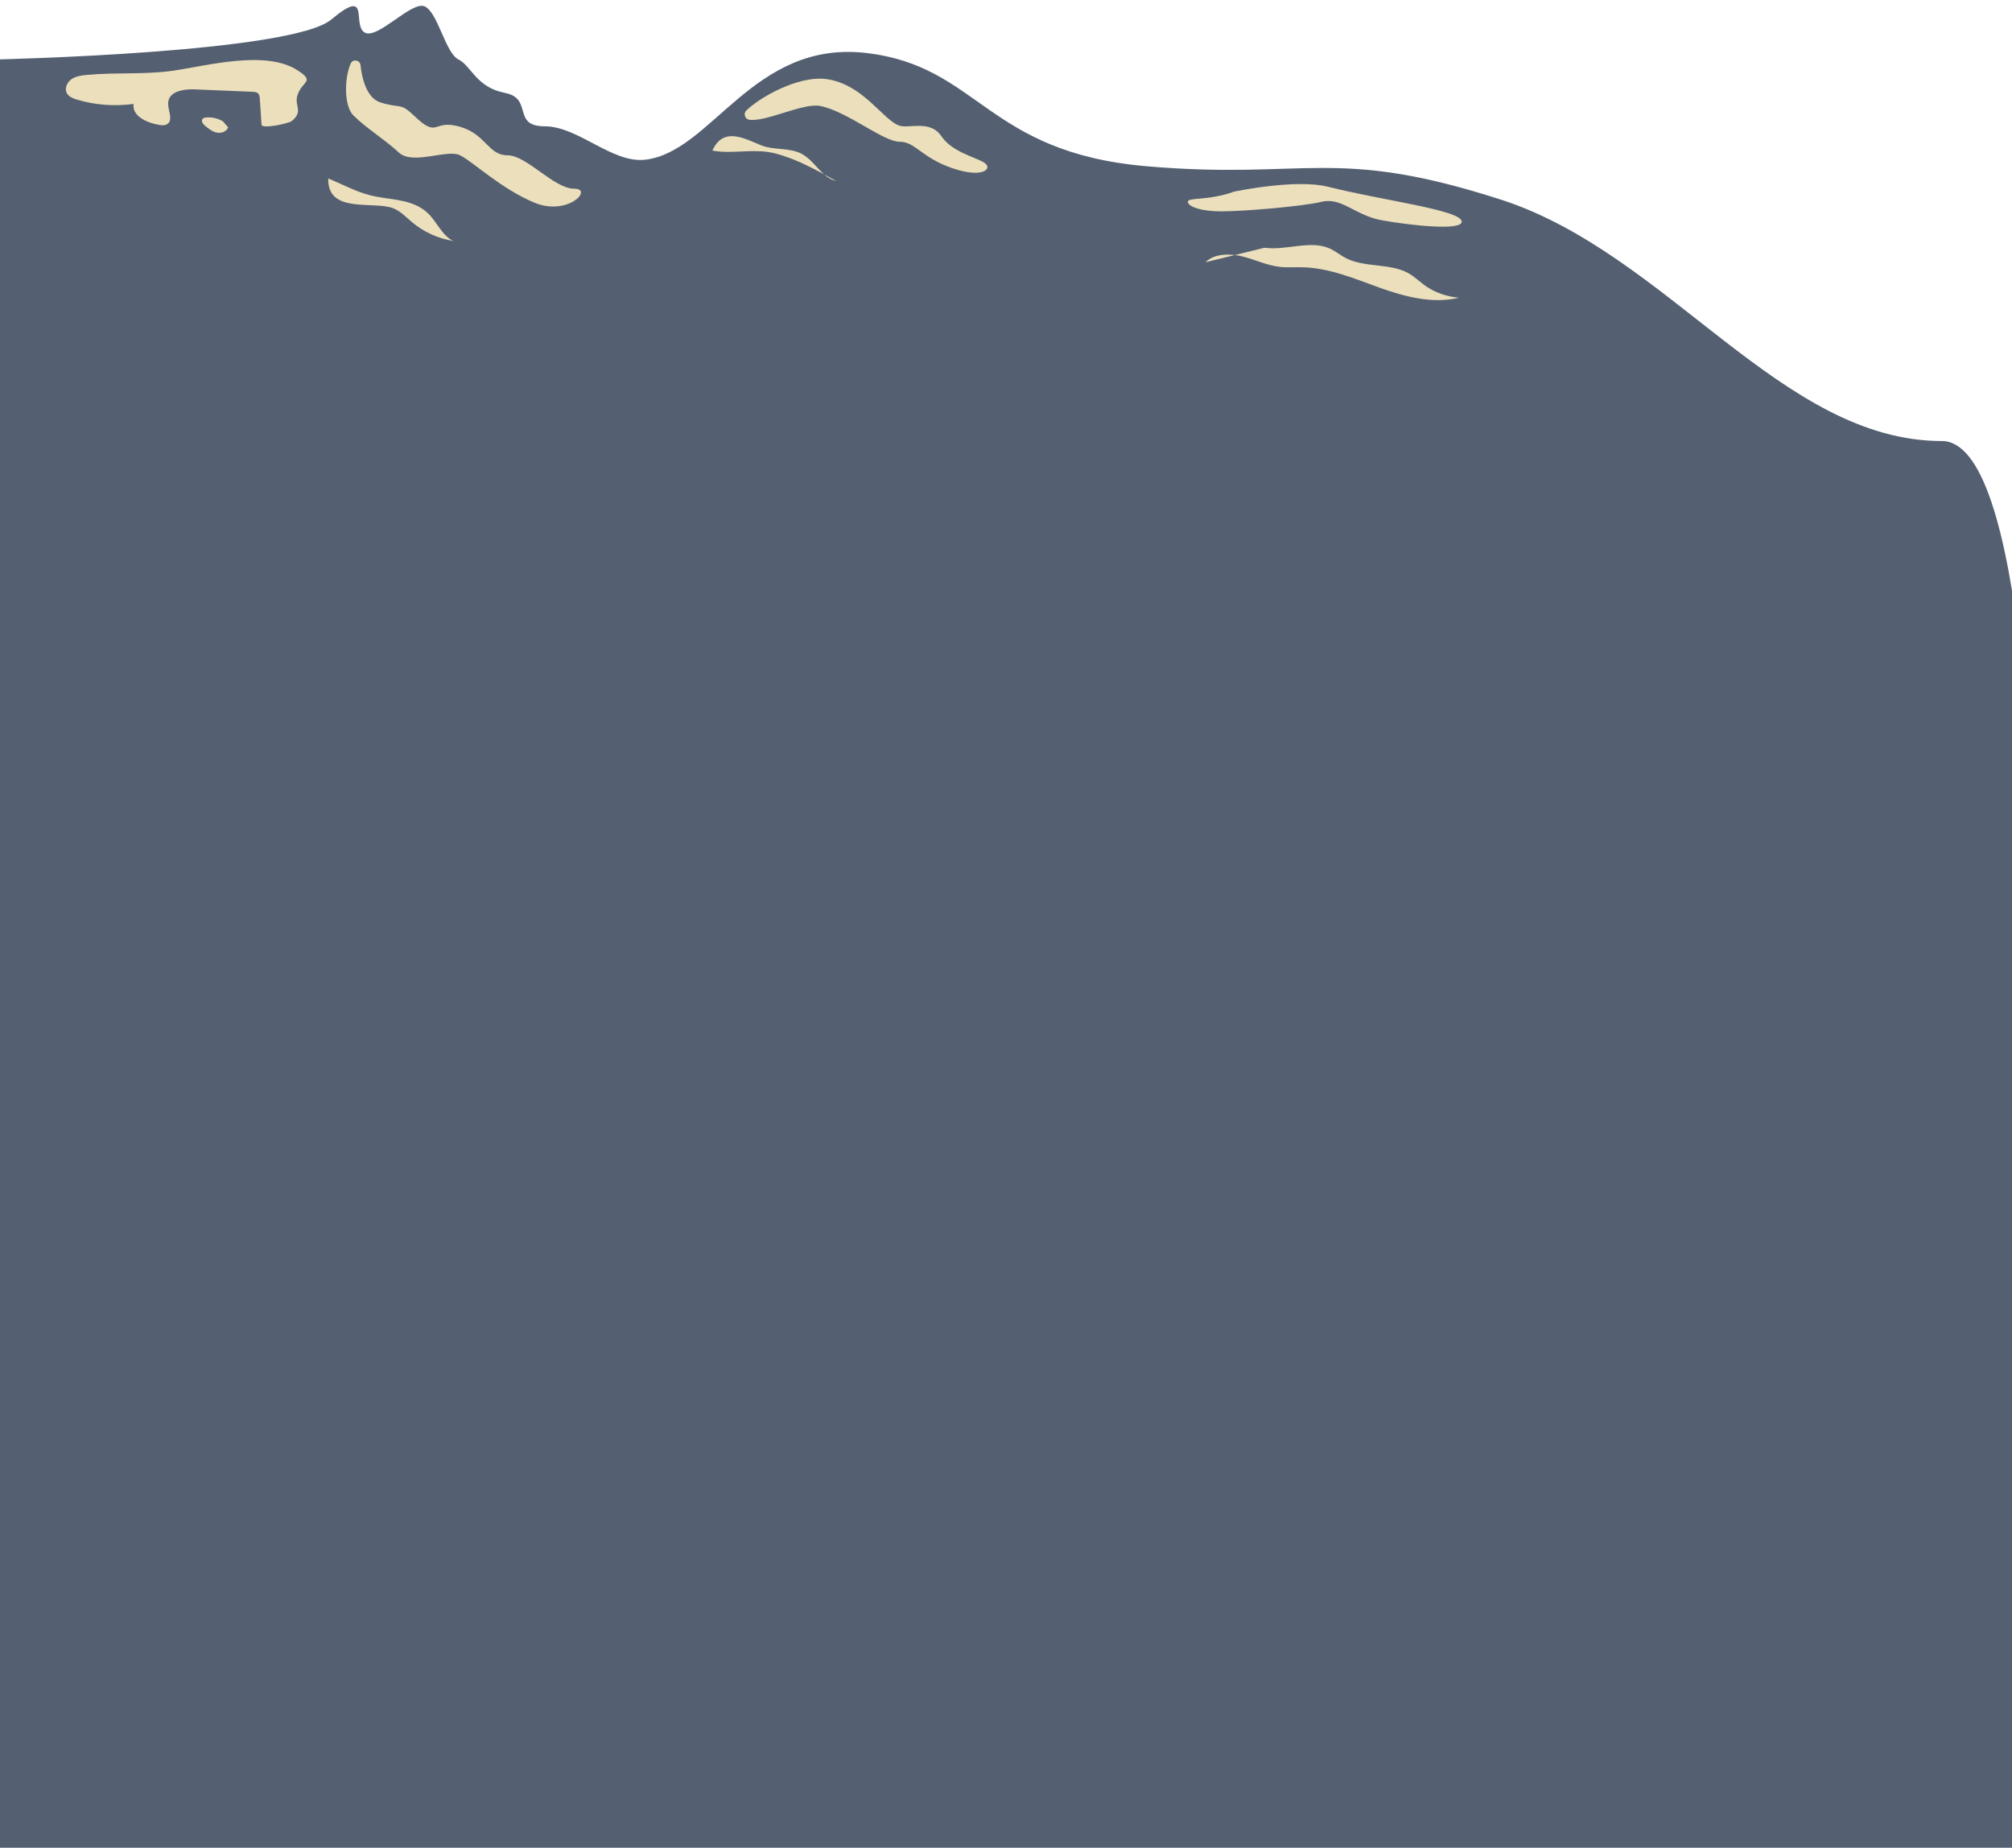 <?xml version="1.0" encoding="utf-8"?>
<!-- Generator: Adobe Illustrator 16.0.0, SVG Export Plug-In . SVG Version: 6.00 Build 0)  -->
<!DOCTYPE svg PUBLIC "-//W3C//DTD SVG 1.1//EN" "http://www.w3.org/Graphics/SVG/1.1/DTD/svg11.dtd">
<svg version="1.1" xmlns="http://www.w3.org/2000/svg" xmlns:xlink="http://www.w3.org/1999/xlink" x="0px" y="0px" width="575px"
	 height="528px" viewBox="0 0 575 528" enable-background="new 0 0 575 528" xml:space="preserve">
<g id="Layer_2">
</g>
<g id="Layer_1">
	<g>
		<path fill="#546071" d="M-1,16.988c0,0,84.265-1.857,95.673-11.407c11.407-9.551,5.836,1.592,9.55,3.714
			c3.714,2.123,13.53-9.285,17.244-7.428c3.714,1.857,5.836,13.265,9.55,15.122c3.714,1.857,5.041,7.959,13.265,9.551
			s1.857,9.55,11.407,9.55c9.551,0,19.207,10.612,28.651,9.551c19.101-2.123,30.774-34.223,63.14-30.509
			c32.365,3.714,34.222,28.386,80.117,32.366c45.896,3.979,53.59-5.836,101.342,9.55s80.117,68.976,126.014,68.976
			C600.848,126.022,577,529,577,529H-0.832L-1,16.988z"/>
		<path fill="#ECDFBC" d="M100.236,18.137c0.61-1.353,2.626-1.008,2.785,0.451c0.398,3.582,1.671,9.391,5.651,10.665
			c5.836,1.857,5.624-0.053,9.55,3.714c7.163,6.897,5.306,1.061,13,3.183c7.693,2.123,8.224,8.224,13.795,8.224
			c5.571,0,13.238,9.551,19.101,9.551c5.571,0-1.857,7.958-11.407,3.979c-9.551-3.979-17.509-11.673-21.224-13.53
			c-3.714-1.857-13.53,2.918-17.509-0.796c-3.979-3.714-9.285-6.897-12.999-10.611C98.246,30.234,98.405,22.196,100.236,18.137z"/>
		<path fill="#ECDFBC" d="M214.205,34.24c-1.3-0.159-1.857-1.778-0.902-2.68c3.475-3.449,14.67-10.107,22.974-8.94
			c10.453,1.459,16.183,11.832,20.772,13.291c2.786,0.875,8.781-1.671,11.912,2.918s9.206,5.863,12.124,7.534
			c2.918,1.671,0,4.802-8.993,1.671c-8.994-3.13-10.453-7.534-15.042-7.534c-4.59,0-15.095-8.755-22.629-10.214
			C229.459,29.332,219.245,34.797,214.205,34.24z"/>
		<path fill="#ECDFBC" d="M352.74,54.747c0,0,17.588-3.714,26.793-1.379c15.389,3.899,38.203,6.659,38.203,9.975
			c0,2.733-15.121,0.982-22.814-0.398c-7.693-1.379-11.408-6.659-17.244-5.279c-5.838,1.38-22.523,2.732-28.652,2.732
			c-5.836,0-9.551-1.379-9.551-2.732C339.475,56.313,345.047,57.479,352.74,54.747z"/>
		<path fill="#ECDFBC" d="M361.361,70.797c6.182,0.849,12.973-2.228,18.518,0.159c1.777,0.77,3.156,1.99,4.881,2.865
			c5.227,2.653,12.443,1.38,17.59,4.165c1.857,1.008,3.289,2.467,4.986,3.688c2.68,1.884,6.076,3.104,9.604,3.396
			c-7.48,1.831-15.52-0.292-22.682-2.865s-14.352-5.677-22.178-5.836c-2.123-0.053-4.246,0.133-6.314-0.106
			c-3.768-0.424-7.109-2.096-10.744-2.998c-3.635-0.902-8.172-0.769-10.479,1.671"/>
		<path fill="#ECDFBC" d="M238.957,51.723c-4.112-0.955-6.102-5.757-9.816-7.747c-3.528-1.91-8.012-0.955-11.726-2.494
			c-4.908-2.016-10.718-5.279-13.821,1.539c5.677,1.114,11.885-0.743,17.96,0.823C227.734,45.436,233.412,48.646,238.957,51.723z"/>
		<path fill="#ECDFBC" d="M122.308,60.955c2.6,2.494,3.979,6.313,7.216,7.905c-4.351-0.689-8.489-2.6-11.858-5.438
			c-1.698-1.433-3.263-3.13-5.333-3.926c-5.624-2.149-18.809,1.698-18.518-8.489c4.643,1.884,8.569,4.245,13.795,5.2
			C112.705,57.161,118.329,57.135,122.308,60.955z"/>
		<path fill="#ECDFBC" d="M49.273,20.232c-8.145,1.141-16.448,0.398-24.619,1.194c-1.512,0.159-3.104,0.372-4.324,1.273
			s-1.963,2.68-1.194,3.979c0.557,0.981,1.724,1.433,2.812,1.777c5.226,1.565,10.797,1.99,16.209,1.247
			c-0.451,3.449,3.82,5.412,7.269,5.969c0.795,0.132,1.671,0.238,2.361-0.212c1.884-1.194,0.026-4.112,0.292-6.34
			c0.371-3.051,4.457-3.714,7.508-3.582c5.518,0.239,11.036,0.451,16.554,0.689c0.557,0.027,1.141,0.053,1.565,0.425
			c0.451,0.398,0.531,1.087,0.557,1.698c0.159,2.44,0.318,4.855,0.478,7.295c0.08,1.3,7.826-0.372,8.648-1.061
			c3.449-2.839,0.637-4.271,1.618-7.349c1.353-4.218,5.12-3.767,0.159-7.057C76.015,14.078,58.85,18.88,49.273,20.232z"/>
		<path fill="#ECDFBC" d="M63.731,34.691c-1.433-0.875-3.157-1.273-4.828-1.114c-0.372,0.027-0.77,0.133-1.008,0.398
			c-0.504,0.637,0.159,1.539,0.796,2.043c1.008,0.796,2.043,1.645,3.316,1.883c1.247,0.239,2.786-0.292,3.184-1.512"/>
	</g>
</g>
</svg>
